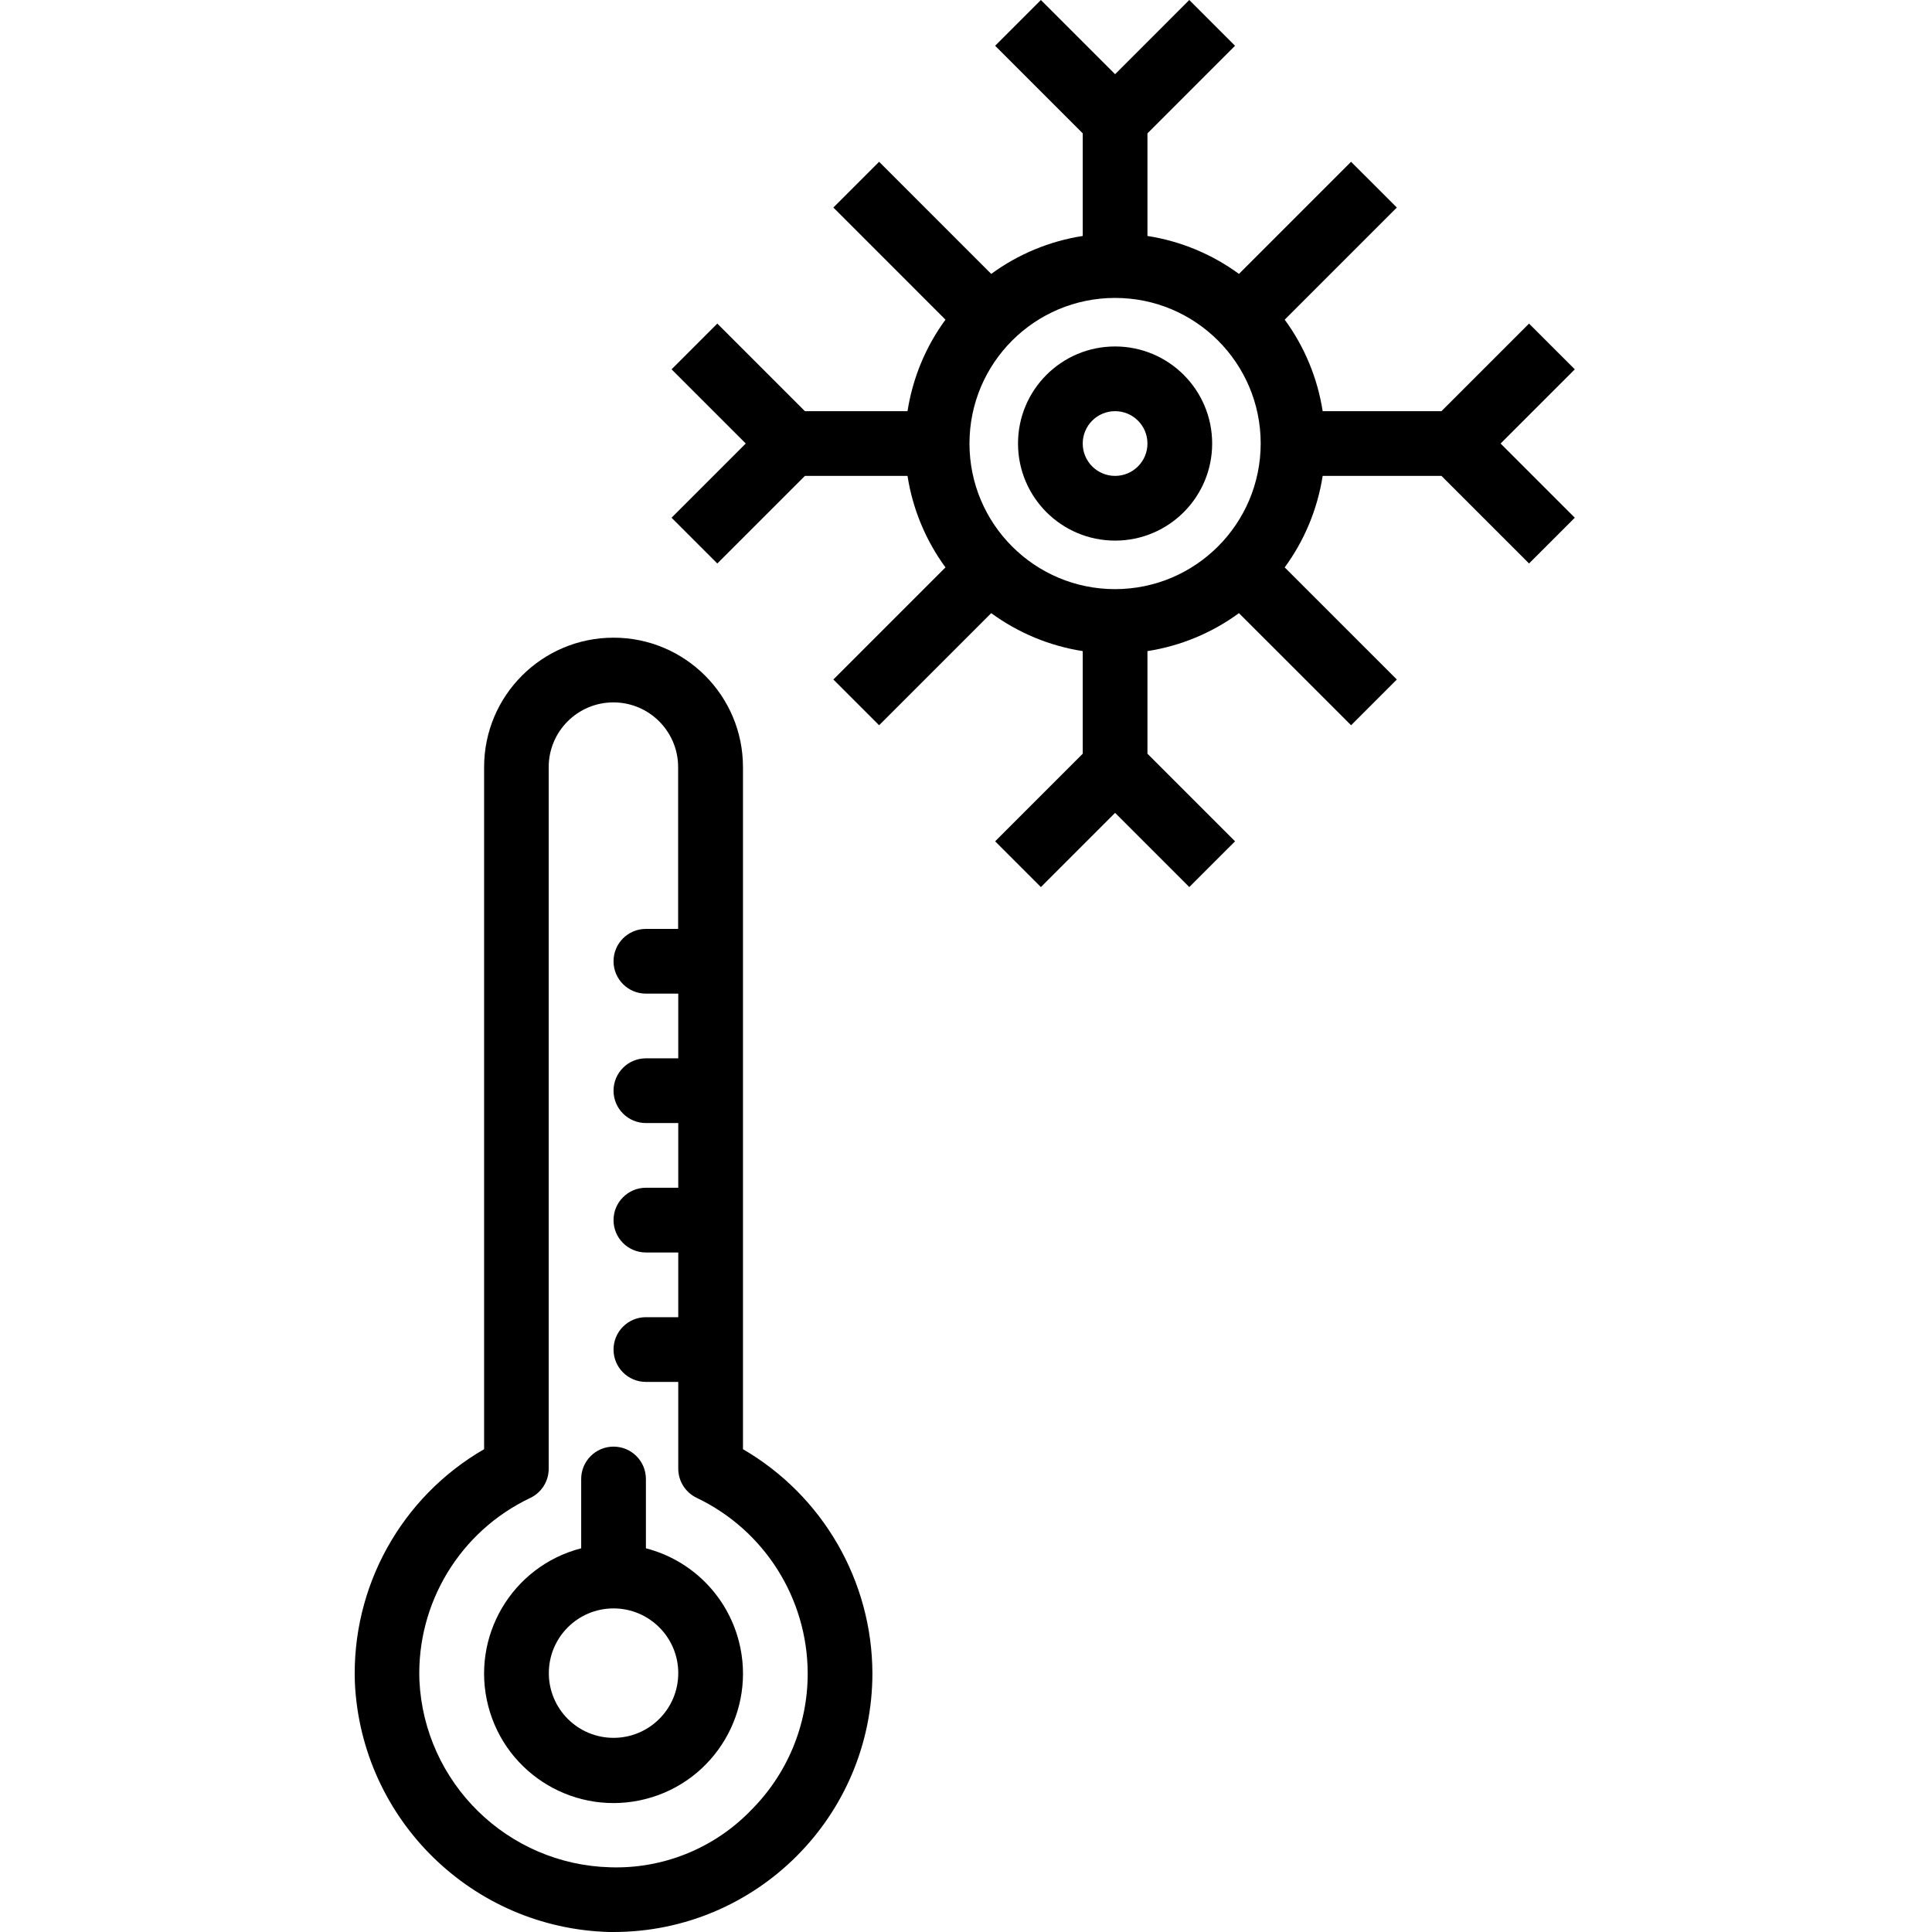 <svg height="512pt" viewBox="-94 0 512 512" width="512pt" xmlns="http://www.w3.org/2000/svg"><path d="m201.512 91.816c-14.211 0-25.727 11.516-25.727 25.723 0 14.211 11.516 25.727 25.727 25.727 14.207 0 25.723-11.516 25.723-25.727 0-14.207-11.516-25.723-25.723-25.723zm0 34.301c-4.738 0-8.578-3.84-8.578-8.578 0-4.734 3.84-8.574 8.578-8.574 4.734 0 8.574 3.84 8.574 8.574 0 4.738-3.84 8.578-8.574 8.578zm0 0"/><path d="m311.211 85.754-23.211 23.211h-31.48c-1.363-8.773-4.812-17.09-10.059-24.25l29.715-29.715-12.129-12.125-29.711 29.715c-7.16-5.246-15.477-8.695-24.25-10.059v-27.191l23.211-23.215-12.125-12.125-19.66 19.664-19.664-19.664-12.125 12.125 23.211 23.215v27.191c-8.77 1.363-17.086 4.812-24.25 10.059l-29.711-29.715-12.125 12.125 29.711 29.715c-5.246 7.16-8.695 15.477-10.059 24.25h-27.191l-23.215-23.215-12.125 12.129 19.664 19.66-19.664 19.664 12.125 12.125 23.215-23.211h27.191c1.363 8.77 4.812 17.086 10.059 24.25l-29.711 29.711 12.125 12.125 29.711-29.711c7.164 5.246 15.48 8.695 24.25 10.059v27.191l-23.211 23.215 12.125 12.125 19.664-19.664 19.66 19.664 12.129-12.125-23.215-23.215v-27.191c8.773-1.363 17.09-4.812 24.25-10.059l29.715 29.711 12.125-12.125-29.715-29.711c5.246-7.164 8.695-15.48 10.059-24.25h31.48l23.215 23.211 12.125-12.125-19.664-19.664 19.664-19.66zm-109.699 70.375c-21.312 0-38.59-17.277-38.59-38.59 0-21.309 17.277-38.586 38.59-38.586 21.309 0 38.586 17.277 38.586 38.586-.023 21.305-17.285 38.566-38.586 38.59zm0 0"/><path d="m102.895 384.059v-180.766c0-18.945-15.355-34.301-34.301-34.301-18.941 0-34.301 15.355-34.301 34.301v180.758c-21.984 12.695-35.16 36.496-34.25 61.867 1.711 36.266 31.094 65.082 67.387 66.082h1.164c37.887 0 68.602-30.715 68.602-68.602-.094-24.465-13.148-47.047-34.301-59.34zm1.777 96.043c-9.719 9.848-23.105 15.195-36.934 14.75-27.238-.723-49.305-22.332-50.594-49.551-.734-20.527 10.812-39.527 29.379-48.328 2.977-1.418 4.879-4.418 4.887-7.719v-185.961c0-9.473 7.68-17.152 17.148-17.152 9.473 0 17.152 7.68 17.152 17.152v42.875h-8.539c-4.738 0-8.578 3.84-8.578 8.574 0 4.738 3.84 8.578 8.578 8.578h8.574v17.148h-8.574c-4.738 0-8.578 3.84-8.578 8.574 0 4.738 3.84 8.578 8.578 8.578h8.574v17.148h-8.574c-4.738 0-8.578 3.84-8.578 8.574 0 4.738 3.84 8.578 8.578 8.578h8.574v17.148h-8.574c-4.738 0-8.578 3.84-8.578 8.574 0 4.738 3.84 8.578 8.578 8.578h8.574v23.004c.008 3.301 1.91 6.301 4.887 7.719 17.91 8.551 29.344 26.605 29.414 46.453.043 13.805-5.504 27.035-15.375 36.684zm0 0"/><path d="m77.172 410.316v-18.371c0-4.734-3.84-8.574-8.578-8.574-4.734 0-8.574 3.84-8.574 8.574v18.371c-18.344 4.734-29.371 23.441-24.637 41.785 4.738 18.344 23.445 29.371 41.789 24.637 18.34-4.734 29.371-23.445 24.633-41.785-3.117-12.082-12.551-21.52-24.633-24.637zm-8.578 50.23c-9.473 0-17.148-7.676-17.148-17.148 0-9.473 7.676-17.152 17.148-17.152s17.152 7.68 17.152 17.152c0 9.473-7.68 17.148-17.152 17.148zm0 0"/></svg>